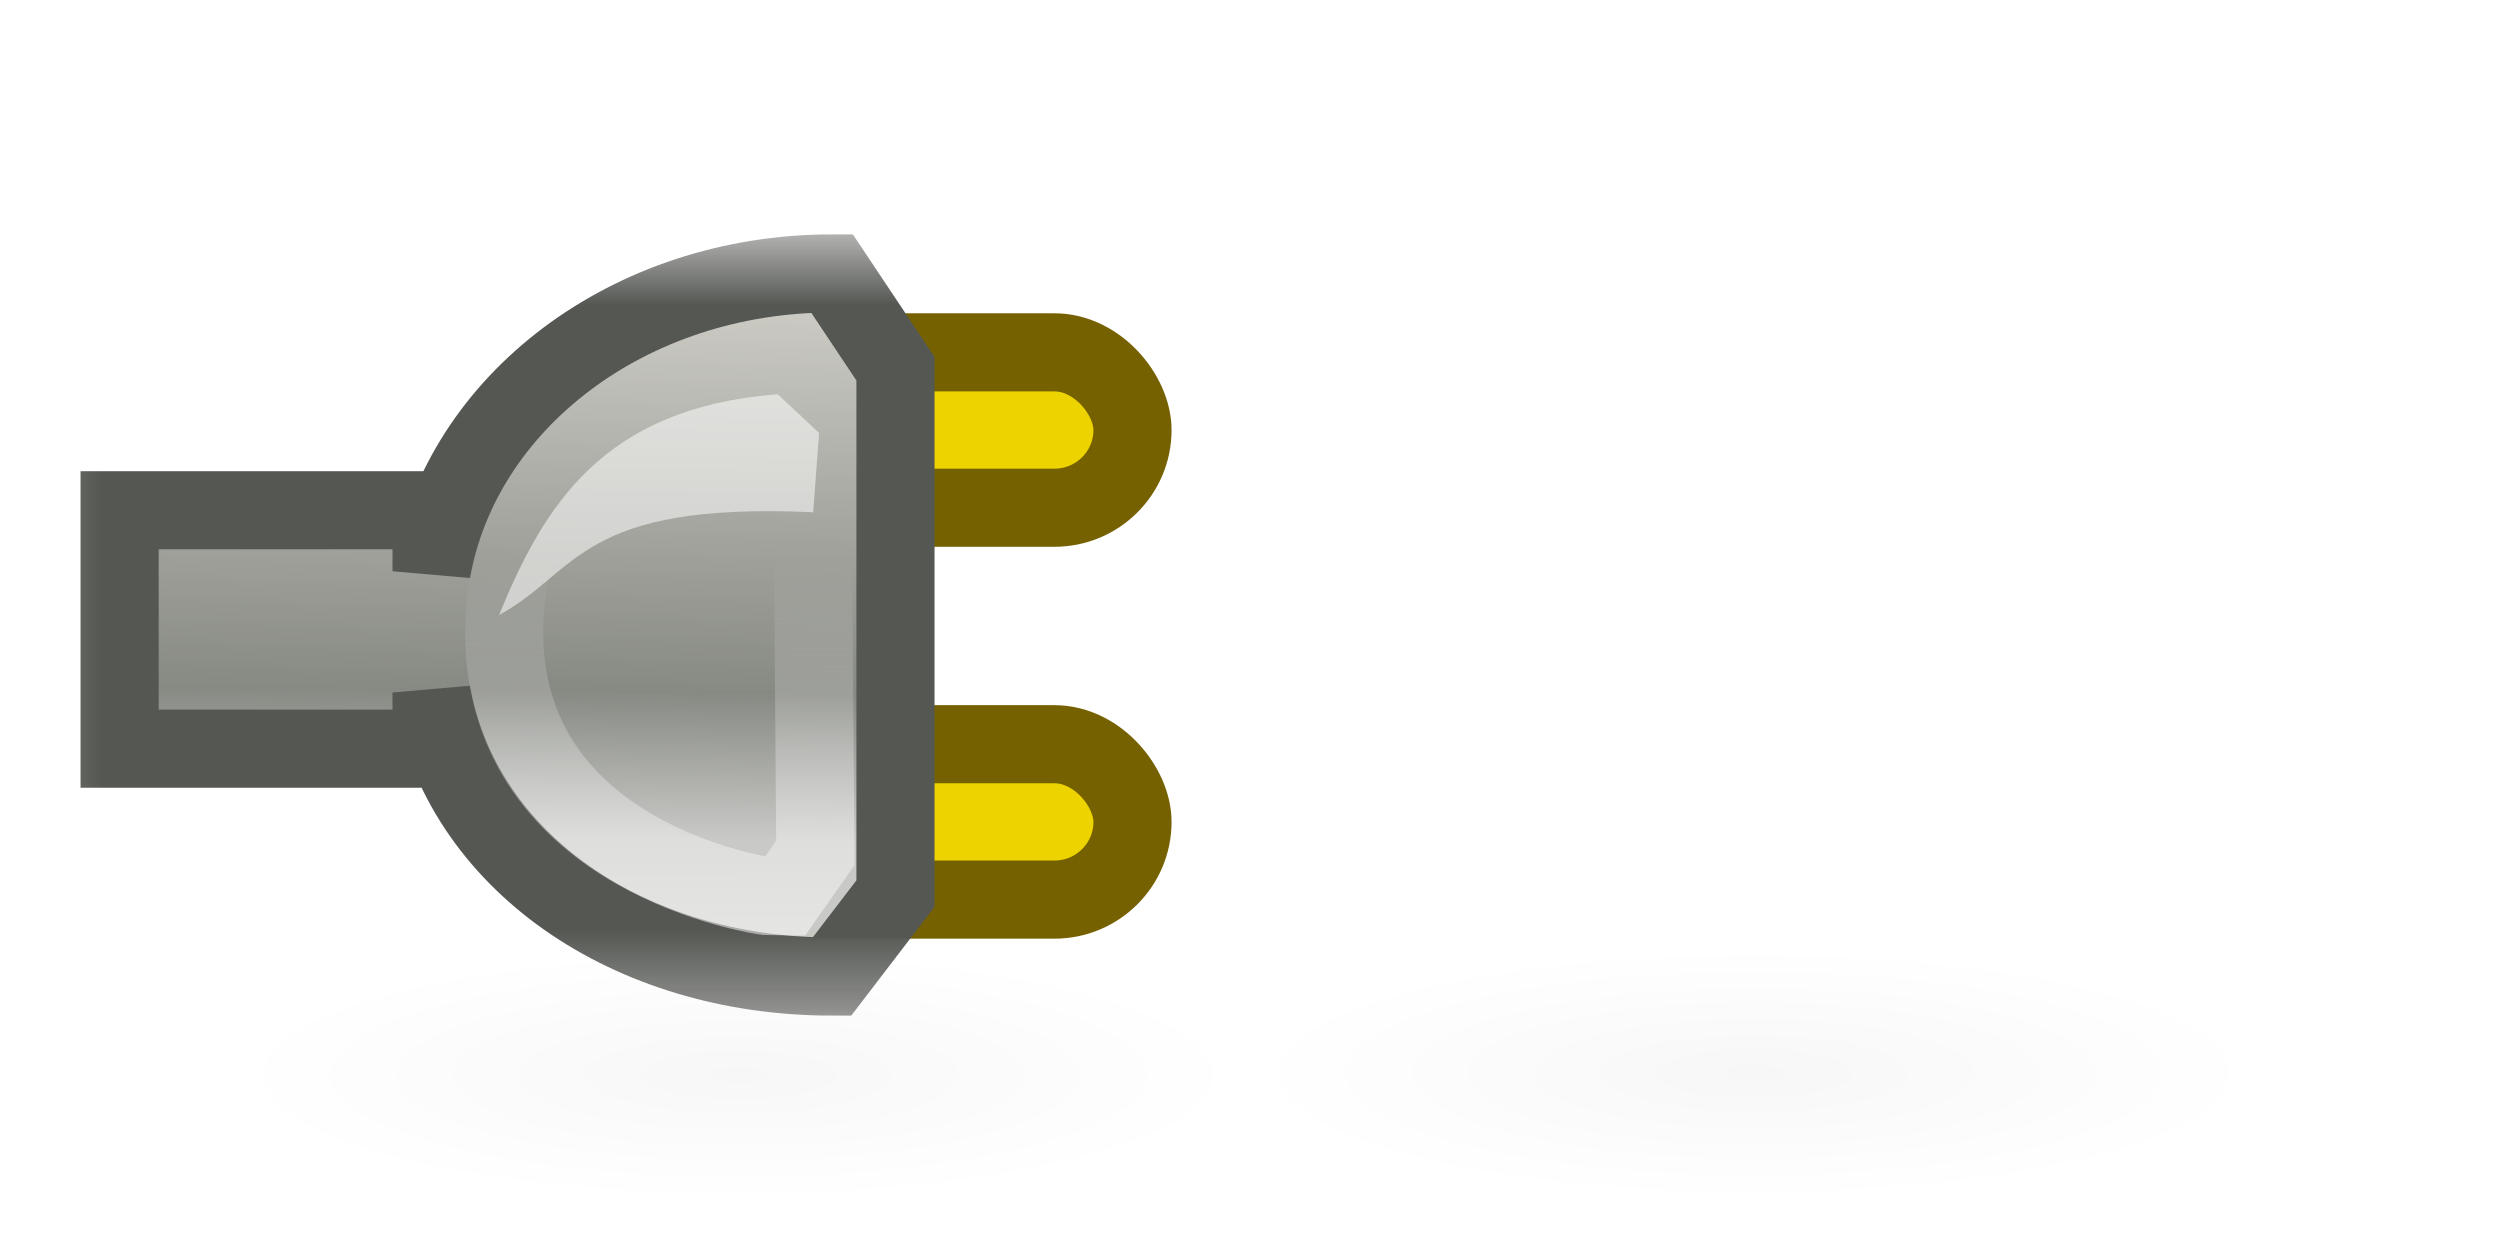 <svg xmlns="http://www.w3.org/2000/svg" xmlns:svg="http://www.w3.org/2000/svg" xmlns:xlink="http://www.w3.org/1999/xlink" id="svg5125" width="32" height="16" version="1.0"><defs id="defs5127"><linearGradient id="linearGradient6875"><stop id="stop6877" offset="0" style="stop-color:#000;stop-opacity:1"/><stop id="stop6879" offset="1" style="stop-color:#fff;stop-opacity:1"/></linearGradient><linearGradient id="linearGradient6828"><stop style="stop-color:#000;stop-opacity:1" id="stop6830" offset="0"/><stop style="stop-color:#fff;stop-opacity:1" id="stop6832" offset="1"/></linearGradient><linearGradient id="linearGradient6598"><stop style="stop-color:#555753;stop-opacity:1" id="stop6600" offset="0"/><stop style="stop-color:#61625f;stop-opacity:1" id="stop6602" offset="1"/></linearGradient><linearGradient id="linearGradient6590"><stop style="stop-color:#fff;stop-opacity:1" id="stop6592" offset="0"/><stop style="stop-color:#fff;stop-opacity:0" id="stop6594" offset="1"/></linearGradient><linearGradient id="linearGradient6260"><stop id="stop6262" offset="0" style="stop-color:#888a85;stop-opacity:1"/><stop style="stop-color:#b6b7b5;stop-opacity:1" id="stop6578" offset=".717"/><stop id="stop6264" offset="1" style="stop-color:#a7a9a6;stop-opacity:1"/></linearGradient><linearGradient id="linearGradient5174"><stop style="stop-color:#888a85;stop-opacity:1" id="stop5176" offset="0"/><stop style="stop-color:#a9aba7;stop-opacity:1" id="stop5178" offset="1"/></linearGradient><linearGradient id="linearGradient5180" x1="14.875" x2="14.875" y1="10.285" y2="3.439" gradientUnits="userSpaceOnUse" xlink:href="#linearGradient6260"/><linearGradient id="linearGradient5956" x1="14" x2="14" y1="4.951" y2="10.876" gradientTransform="matrix(-1,0,0,1,33.065,-2.9679e-3)" gradientUnits="userSpaceOnUse" xlink:href="#linearGradient5174"/><linearGradient id="linearGradient6582" x1="14.875" x2="14.875" y1="10.285" y2="3.439" gradientTransform="matrix(-1,0,0,1,33.031,3.4921994e-2)" gradientUnits="userSpaceOnUse" xlink:href="#linearGradient6260"/><linearGradient id="linearGradient6586" x1="14.875" x2="14.875" y1="10.285" y2="3.439" gradientTransform="translate(0.656,0.997)" gradientUnits="userSpaceOnUse" xlink:href="#linearGradient6260"/><linearGradient id="linearGradient6596" x1="16.352" x2="16.259" y1="5.37" y2="12.234" gradientUnits="userSpaceOnUse" xlink:href="#linearGradient6590"/><linearGradient id="linearGradient6604" x1="20.508" x2="20.693" y1="3.536" y2="9.166" gradientUnits="userSpaceOnUse" xlink:href="#linearGradient6598"/><linearGradient id="linearGradient5721" x1="17.436" x2="17.294" y1="6" y2="16.64" gradientTransform="matrix(1,0,0,1.088,-2.295,13.054)" gradientUnits="userSpaceOnUse" xlink:href="#linearGradient5156"/><linearGradient id="linearGradient5717" x1="16.906" x2="16.906" y1="16.75" y2="11.694" gradientTransform="matrix(-1,0,0,1.137,22.705,12.328)" gradientUnits="userSpaceOnUse" xlink:href="#linearGradient5324"/><linearGradient id="linearGradient5712" x1="16.906" x2="16.906" y1="16.75" y2="11.694" gradientTransform="matrix(-1,0,0,1.137,16.955,-5.301)" gradientUnits="userSpaceOnUse" xlink:href="#linearGradient5324"/><linearGradient id="linearGradient5710" x1="17.436" x2="17.294" y1="6" y2="16.64" gradientTransform="matrix(1,0,0,1.088,-8.045,-4.575)" gradientUnits="userSpaceOnUse" xlink:href="#linearGradient5156"/><radialGradient id="radialGradient5708" cx="12.188" cy="19.625" r="10.063" fx="12.188" fy="19.625" gradientTransform="matrix(1,0,0,0.199,0,15.724)" gradientUnits="userSpaceOnUse" xlink:href="#linearGradient5168"/><linearGradient id="linearGradient5266"><stop style="stop-color:#fff;stop-opacity:1" id="stop5268" offset="0"/><stop id="stop5276" offset=".474" style="stop-color:#fff;stop-opacity:.686"/><stop style="stop-color:#fff;stop-opacity:0" id="stop5270" offset="1"/></linearGradient><linearGradient id="linearGradient5626"><stop style="stop-color:#cbcbc4;stop-opacity:1" id="stop5628" offset="0"/><stop id="stop5630" offset=".723" style="stop-color:#878983;stop-opacity:1"/><stop style="stop-color:#c9cac7;stop-opacity:1" id="stop5632" offset="1"/></linearGradient><linearGradient id="linearGradient5646" x1="14.739" x2="15.501" y1="1.482" y2="1.482" gradientTransform="translate(0,5)" gradientUnits="userSpaceOnUse" xlink:href="#linearGradient7045"/><linearGradient id="linearGradient5654" x1="14.827" x2="15.75" y1="2.499" y2="2.499" gradientTransform="translate(16,6.5)" gradientUnits="userSpaceOnUse" xlink:href="#linearGradient7061"/><radialGradient id="radialGradient5669" cx="7" cy="14" r="7.5" fx="7" fy="14" gradientTransform="matrix(1,0,0,0.25,0,10.5)" gradientUnits="userSpaceOnUse" xlink:href="#linearGradient6816"/><linearGradient id="linearGradient5671" x1="14.563" x2="14.563" y1="3.125" y2="13.673" gradientTransform="translate(1,-1)" gradientUnits="userSpaceOnUse" xlink:href="#linearGradient6776"/><linearGradient id="linearGradient5673" x1="12.594" x2="14.314" y1="7.563" y2="7.563" gradientTransform="translate(1,4)" gradientUnits="userSpaceOnUse" xlink:href="#linearGradient7098"/><linearGradient id="linearGradient4959" x1="9.413" x2="9.413" y1=".342" y2="12.969" gradientTransform="matrix(-1,0,0,1,26,4)" gradientUnits="userSpaceOnUse" xlink:href="#linearGradient5156"/><radialGradient id="radialGradient5676" cx="12.188" cy="19.625" r="10.063" fx="12.188" fy="19.625" gradientTransform="matrix(1,0,0,0.199,0,15.724)" gradientUnits="userSpaceOnUse" xlink:href="#linearGradient5168"/><linearGradient id="linearGradient5272" x1="17.375" x2="17" y1="10.375" y2="14.75" gradientUnits="userSpaceOnUse" xlink:href="#linearGradient5266"/><linearGradient id="linearGradient5274" x1="17.198" x2="17" y1="7.031" y2="14.75" gradientUnits="userSpaceOnUse" xlink:href="#linearGradient5266"/><linearGradient id="linearGradient5684" x1="17.436" x2="17.294" y1="6" y2="16.64" gradientUnits="userSpaceOnUse" xlink:href="#linearGradient5156"/><linearGradient id="linearGradient5330" x1="16.906" x2="16.906" y1="16.75" y2="11.694" gradientUnits="userSpaceOnUse" xlink:href="#linearGradient5324"/><linearGradient id="linearGradient5691" x1="16.906" x2="16.906" y1="16.75" y2="11.694" gradientTransform="matrix(-1,0,0,1,25,0)" gradientUnits="userSpaceOnUse" xlink:href="#linearGradient5324"/><linearGradient id="linearGradient6825" x1="14.563" x2="14.563" y1="3.125" y2="13.673" gradientTransform="translate(1,-1)" gradientUnits="userSpaceOnUse" xlink:href="#linearGradient6776"/><radialGradient id="radialGradient6822" cx="7" cy="14" r="7.5" fx="7" fy="14" gradientTransform="matrix(1,0,0,0.25,0,10.5)" gradientUnits="userSpaceOnUse" xlink:href="#linearGradient6816"/><linearGradient id="linearGradient6776"><stop style="stop-color:#eeeeec;stop-opacity:1" id="stop6778" offset="0"/><stop style="stop-color:#888a85;stop-opacity:1" id="stop6780" offset="1"/></linearGradient><linearGradient id="linearGradient6816"><stop id="stop6818" offset="0" style="stop-color:#000;stop-opacity:1"/><stop id="stop6820" offset="1" style="stop-color:#000;stop-opacity:0"/></linearGradient><linearGradient id="linearGradient7061"><stop id="stop7063" offset="0" style="stop-color:#fff;stop-opacity:1"/><stop id="stop7065" offset="1" style="stop-color:#fff;stop-opacity:0"/></linearGradient><linearGradient id="linearGradient7045"><stop id="stop7047" offset="0" style="stop-color:#747671;stop-opacity:1"/><stop id="stop7049" offset="1" style="stop-color:#888a85;stop-opacity:0"/></linearGradient><linearGradient id="linearGradient7098"><stop id="stop7100" offset="0" style="stop-color:#eeeeec;stop-opacity:1"/><stop id="stop7102" offset="1" style="stop-color:#888a85;stop-opacity:0"/></linearGradient><radialGradient id="radialGradient5174" cx="12.188" cy="19.625" r="10.063" fx="12.188" fy="19.625" gradientTransform="matrix(1,0,0,0.199,0,15.724)" gradientUnits="userSpaceOnUse" xlink:href="#linearGradient5168"/><linearGradient id="linearGradient5168"><stop id="stop5170" offset="0" style="stop-color:#000;stop-opacity:1"/><stop id="stop5172" offset="1" style="stop-color:#000;stop-opacity:0"/></linearGradient><filter id="filter5260" width="1.281" height="2.414" x="-.141" y="-.707"><feGaussianBlur id="feGaussianBlur5262" stdDeviation="1.179"/></filter><linearGradient id="linearGradient5284" x1="17.436" x2="17.294" y1="6" y2="16.64" gradientTransform="matrix(1,0,0,1.088,-5.045,-4.575)" gradientUnits="userSpaceOnUse" xlink:href="#linearGradient5156"/><linearGradient id="linearGradient5156"><stop id="stop5158" offset="0" style="stop-color:#cbcbc4;stop-opacity:1"/><stop style="stop-color:#878983;stop-opacity:1" id="stop5160" offset=".723"/><stop id="stop5162" offset="1" style="stop-color:#c9cac7;stop-opacity:1"/></linearGradient><filter id="filter5312" width="1.361" height="1.524" x="-.181" y="-.262"><feGaussianBlur id="feGaussianBlur5314" stdDeviation=".386"/></filter><linearGradient id="linearGradient5334" x1="16.906" x2="16.906" y1="16.75" y2="11.694" gradientTransform="matrix(-1,0,0,1.137,19.955,-5.301)" gradientUnits="userSpaceOnUse" xlink:href="#linearGradient5324"/><linearGradient id="linearGradient5324"><stop id="stop5326" offset="0" style="stop-color:#fff;stop-opacity:1"/><stop id="stop5328" offset="1" style="stop-color:#fff;stop-opacity:0"/></linearGradient><linearGradient id="linearGradient6765" x1="18.923" x2="18.907" y1="10.653" y2="5.084" gradientTransform="matrix(1.023,0,0,1.01,21.753,-2.999)" gradientUnits="userSpaceOnUse" xlink:href="#linearGradient5156"/><linearGradient id="linearGradient6769" x1="19.046" x2="19.029" y1="4.903" y2="11.272" gradientTransform="matrix(-1.023,0,0,1,33.385,-8.8388123e-2)" gradientUnits="userSpaceOnUse" xlink:href="#linearGradient5156"/><linearGradient id="linearGradient6777" x1="16.906" x2="16.906" y1="16.75" y2="11.694" gradientTransform="matrix(-0.799,0,0,0.908,31.799,-24.236)" gradientUnits="userSpaceOnUse" xlink:href="#linearGradient5324"/><linearGradient id="linearGradient6781" x1="17.436" x2="17.294" y1="6" y2="16.64" gradientTransform="matrix(0.799,0,0,0.869,9.888,-18.176)" gradientUnits="userSpaceOnUse" xlink:href="#linearGradient5156"/><linearGradient id="linearGradient6802" x1="14.057" x2="14" y1="16.481" y2="7.156" gradientUnits="userSpaceOnUse" xlink:href="#linearGradient5324"/><linearGradient id="linearGradient6815" x1="12.345" x2="12.271" y1="3.978" y2="10.784" gradientUnits="userSpaceOnUse" xlink:href="#linearGradient5156"/><linearGradient id="linearGradient6834" x1=".813" x2="5.565" y1="7.875" y2="7.875" gradientTransform="translate(-5.997,0)" gradientUnits="userSpaceOnUse" xlink:href="#linearGradient6828"/><linearGradient id="linearGradient6844" x1=".813" x2="5.565" y1="7.875" y2="7.875" gradientUnits="userSpaceOnUse" xlink:href="#linearGradient6828"/><linearGradient id="linearGradient6852" x1="12.345" x2="12.271" y1="3.978" y2="10.784" gradientUnits="userSpaceOnUse" xlink:href="#linearGradient5156"/><linearGradient id="linearGradient6854" x1=".813" x2="5.565" y1="7.875" y2="7.875" gradientUnits="userSpaceOnUse" xlink:href="#linearGradient6828"/><linearGradient id="linearGradient6857" x1=".813" x2="5.565" y1="7.875" y2="7.875" gradientUnits="userSpaceOnUse" xlink:href="#linearGradient6875"/><linearGradient id="linearGradient6861" x1="12.345" x2="12.271" y1="3.978" y2="10.784" gradientUnits="userSpaceOnUse" xlink:href="#linearGradient5156"/><linearGradient id="linearGradient6887" x1=".813" x2="5.565" y1="7.875" y2="7.875" gradientTransform="matrix(2.879,0,0,1.265,-7.0383056e-2,-2.117)" gradientUnits="userSpaceOnUse" xlink:href="#linearGradient6875"/><radialGradient id="radialGradient6889" cx="12.188" cy="19.625" r="10.063" fx="12.188" fy="19.625" gradientTransform="matrix(1,0,0,0.199,0,15.724)" gradientUnits="userSpaceOnUse" xlink:href="#linearGradient5168"/><linearGradient id="linearGradient6915" x1=".813" x2="1.984" y1="7.875" y2="7.875" gradientTransform="matrix(2.879,0,0,1.265,-7.0383056e-2,-2.117)" gradientUnits="userSpaceOnUse" xlink:href="#linearGradient6875"/><linearGradient id="linearGradient6921" x1=".813" x2="1.984" y1="7.875" y2="7.875" gradientTransform="matrix(3.604,0,0,1.584,-33.063,-1.318)" gradientUnits="userSpaceOnUse" xlink:href="#linearGradient6875"/><mask id="mask6917" maskUnits="userSpaceOnUse"><rect style="fill:url(#linearGradient6921);fill-opacity:1;stroke:none;stroke-width:1;stroke-linecap:butt;stroke-linejoin:miter;stroke-miterlimit:4;stroke-dasharray:none;stroke-dashoffset:0;stroke-opacity:1" id="rect6919" width="21.344" height="12.599" x="-32.928" y="5.089" transform="scale(-1,1)"/></mask><linearGradient id="linearGradient6927" x1=".813" x2="1.984" y1="7.875" y2="7.875" gradientTransform="matrix(2.879,0,0,1.265,-7.0383056e-2,-2.117)" gradientUnits="userSpaceOnUse" xlink:href="#linearGradient6875"/><mask id="mask6923" maskUnits="userSpaceOnUse"><rect style="fill:url(#linearGradient6927);fill-opacity:1;stroke:none;stroke-width:1;stroke-linecap:butt;stroke-linejoin:miter;stroke-miterlimit:4;stroke-dasharray:none;stroke-dashoffset:0;stroke-opacity:1" id="rect6925" width="17.047" height="10.063" x=".037" y="3"/></mask><linearGradient id="linearGradient6933" x1=".813" x2="1.984" y1="7.875" y2="7.875" gradientTransform="matrix(2.879,0,0,1.265,-7.0383056e-2,-2.117)" gradientUnits="userSpaceOnUse" xlink:href="#linearGradient6875"/><mask id="mask6929" maskUnits="userSpaceOnUse"><rect style="fill:url(#linearGradient6933);fill-opacity:1;stroke:none;stroke-width:1;stroke-linecap:butt;stroke-linejoin:miter;stroke-miterlimit:4;stroke-dasharray:none;stroke-dashoffset:0;stroke-opacity:1" id="rect6931" width="17.047" height="10.063" x=".037" y="3"/></mask><linearGradient id="linearGradient6939" x1=".813" x2="1.984" y1="7.875" y2="7.875" gradientTransform="matrix(2.879,0,0,1.265,-7.0383056e-2,-2.117)" gradientUnits="userSpaceOnUse" xlink:href="#linearGradient6875"/><mask id="mask6935" maskUnits="userSpaceOnUse"><rect style="fill:url(#linearGradient6939);fill-opacity:1;stroke:none;stroke-width:1;stroke-linecap:butt;stroke-linejoin:miter;stroke-miterlimit:4;stroke-dasharray:none;stroke-dashoffset:0;stroke-opacity:1" id="rect6937" width="17.047" height="10.063" x=".037" y="3"/></mask><linearGradient id="linearGradient6955" x1="12.345" x2="12.271" y1="3.978" y2="10.784" gradientUnits="userSpaceOnUse" xlink:href="#linearGradient5156"/><linearGradient id="linearGradient6957" x1="14.057" x2="14" y1="16.481" y2="7.156" gradientUnits="userSpaceOnUse" xlink:href="#linearGradient5324"/><linearGradient id="linearGradient7179" x1="14.057" x2="14" y1="16.481" y2="7.156" gradientUnits="userSpaceOnUse" xlink:href="#linearGradient5324"/><radialGradient id="radialGradient7195" cx="12.188" cy="19.625" r="10.063" fx="12.188" fy="19.625" gradientTransform="matrix(1,0,0,0.199,0,15.724)" gradientUnits="userSpaceOnUse" xlink:href="#linearGradient5168"/></defs><g id="layer1"><path style="opacity:.178;fill:url(#radialGradient6889);fill-opacity:1;fill-rule:evenodd;stroke:none;stroke-width:1;stroke-linecap:square;stroke-linejoin:miter;marker:none;marker-start:none;marker-mid:none;marker-end:none;stroke-miterlimit:2.25;stroke-dasharray:none;stroke-dashoffset:0;stroke-opacity:1;visibility:visible;display:inline;overflow:visible;filter:url(#filter5260);enable-background:accumulate" id="path5166" d="M 22.25,19.625 A 10.062,2 0 1 1 2.125,19.625 A 10.062,2 0 1 1 22.25,19.625 z" transform="matrix(0.639,0,0,0.799,1.664,-1.924)"/><path style="opacity:.178;fill:url(#radialGradient7195);fill-opacity:1;fill-rule:evenodd;stroke:none;stroke-width:1;stroke-linecap:square;stroke-linejoin:miter;marker:none;marker-start:none;marker-mid:none;marker-end:none;stroke-miterlimit:2.25;stroke-dasharray:none;stroke-dashoffset:0;stroke-opacity:1;visibility:visible;display:inline;overflow:visible;filter:url(#filter5260);enable-background:accumulate" id="path7193" d="M 22.25,19.625 A 10.062,2 0 1 1 2.125,19.625 A 10.062,2 0 1 1 22.25,19.625 z" transform="matrix(0.639,0,0,0.799,14.666,-1.944)"/><rect style="opacity:1;fill:#edd400;fill-opacity:1;stroke:#766100;stroke-width:1;stroke-linecap:round;stroke-linejoin:miter;stroke-miterlimit:4;stroke-dasharray:none;stroke-dashoffset:0;stroke-opacity:1" id="rect7189" width="5.038" height="1.989" x="9.458" y="4.51" rx="1" ry="1"/><rect style="opacity:1;fill:#edd400;fill-opacity:1;stroke:#766100;stroke-width:1;stroke-linecap:round;stroke-linejoin:miter;stroke-miterlimit:4;stroke-dasharray:none;stroke-dashoffset:0;stroke-opacity:1" id="rect7191" width="5.038" height="1.989" x="9.458" y="9.526" rx="1" ry="1"/><path style="opacity:.469;fill:none;fill-rule:evenodd;stroke:#dfe0de;stroke-width:1px;stroke-linecap:round;stroke-linejoin:miter;stroke-opacity:1" id="path6821" d="M 3,7.5 L 8.938,7.5" mask="url(#mask6929)"/><g id="g6945"><path id="rect6806" d="M 10.649,3.5 C 8.05,3.5 5.906,5.149 5.524,7.312 L 5.524,6.531 L 1.531,6.531 L 1.531,9.583 L 5.524,9.583 L 5.524,8.864 C 5.906,11.027 8.05,12.5 10.649,12.5 L 11.462,11.438 L 11.462,4.719 L 10.649,3.5 z" mask="url(#mask6935)" style="fill:url(#linearGradient6861);fill-opacity:1;stroke:#555753;stroke-width:1;stroke-linecap:butt;stroke-linejoin:miter;stroke-miterlimit:4;stroke-dasharray:none;stroke-dashoffset:0;stroke-opacity:1"/><path style="fill:none;fill-rule:evenodd;stroke:url(#linearGradient7179);stroke-width:1px;stroke-linecap:butt;stroke-linejoin:miter;stroke-opacity:1" id="path6771" d="M 14.761,4.554 L 15.163,4.519 L 15.474,5 L 15.518,10.918 L 15.13,11.472 L 14.884,11.468 C 14.884,11.468 11.535,11.008 11.535,8.089 C 11.535,5.215 14.761,4.554 14.761,4.554 z" mask="url(#mask6923)" transform="translate(-5.082,0)"/></g><path id="path6819" d="M 13.479,8.267 L 14.142,7.648 C 16.951,7.86 17.897,9.455 18.606,11.184 C 17.333,10.494 17.32,9.367 13.573,9.538 L 13.479,8.267 z" mask="url(#mask6917)" transform="matrix(-0.799,0,0,0.799,21.254,-1.064)" style="opacity:.73;fill:#fff;fill-opacity:1;fill-rule:evenodd;stroke:none;stroke-width:1;stroke-linecap:square;stroke-linejoin:miter;marker:none;marker-start:none;marker-mid:none;marker-end:none;stroke-miterlimit:2.25;stroke-dasharray:none;stroke-dashoffset:0;stroke-opacity:1;visibility:visible;display:inline;overflow:visible;filter:url(#filter5312);enable-background:accumulate"/><g id="g6949" transform="matrix(-1,0,0,1,33.057,0)"><path id="path6951" d="M 11.798,3.5 C 9.199,3.5 7.055,5.149 6.673,7.312 L 6.673,6.531 L 1.531,6.531 L 1.531,9.583 L 6.673,9.583 L 6.673,8.864 C 7.055,11.027 9.199,12.5 11.798,12.5 L 12.611,11.438 L 12.611,4.719 L 11.798,3.5 z" mask="url(#mask6935)" style="fill:url(#linearGradient6955);fill-opacity:1;stroke:#555753;stroke-width:1;stroke-linecap:butt;stroke-linejoin:miter;stroke-miterlimit:4;stroke-dasharray:none;stroke-dashoffset:0;stroke-opacity:1"/><path style="fill:none;fill-rule:evenodd;stroke:url(#linearGradient6957);stroke-width:1px;stroke-linecap:butt;stroke-linejoin:miter;stroke-opacity:1" id="path6953" d="M 14.761,4.554 L 15.163,4.519 L 15.474,5 L 15.518,10.918 L 15.13,11.472 L 14.884,11.468 C 14.884,11.468 11.535,11.008 11.535,8.089 C 11.535,5.215 14.761,4.554 14.761,4.554 z" mask="url(#mask6923)" transform="translate(-3.977,0)"/></g><path id="path7181" d="M 13.479,8.267 L 14.142,7.648 C 16.951,7.86 17.897,9.455 18.606,11.184 C 17.333,10.494 17.32,9.367 13.573,9.538 L 13.479,8.267 z" mask="url(#mask6917)" transform="matrix(0.799,0,0,0.799,10.566,-1.2)" style="opacity:.73;fill:#fff;fill-opacity:1;fill-rule:evenodd;stroke:none;stroke-width:1;stroke-linecap:square;stroke-linejoin:miter;marker:none;marker-start:none;marker-mid:none;marker-end:none;stroke-miterlimit:2.25;stroke-dasharray:none;stroke-dashoffset:0;stroke-opacity:1;visibility:visible;display:inline;overflow:visible;filter:url(#filter5312);enable-background:accumulate"/></g></svg>
